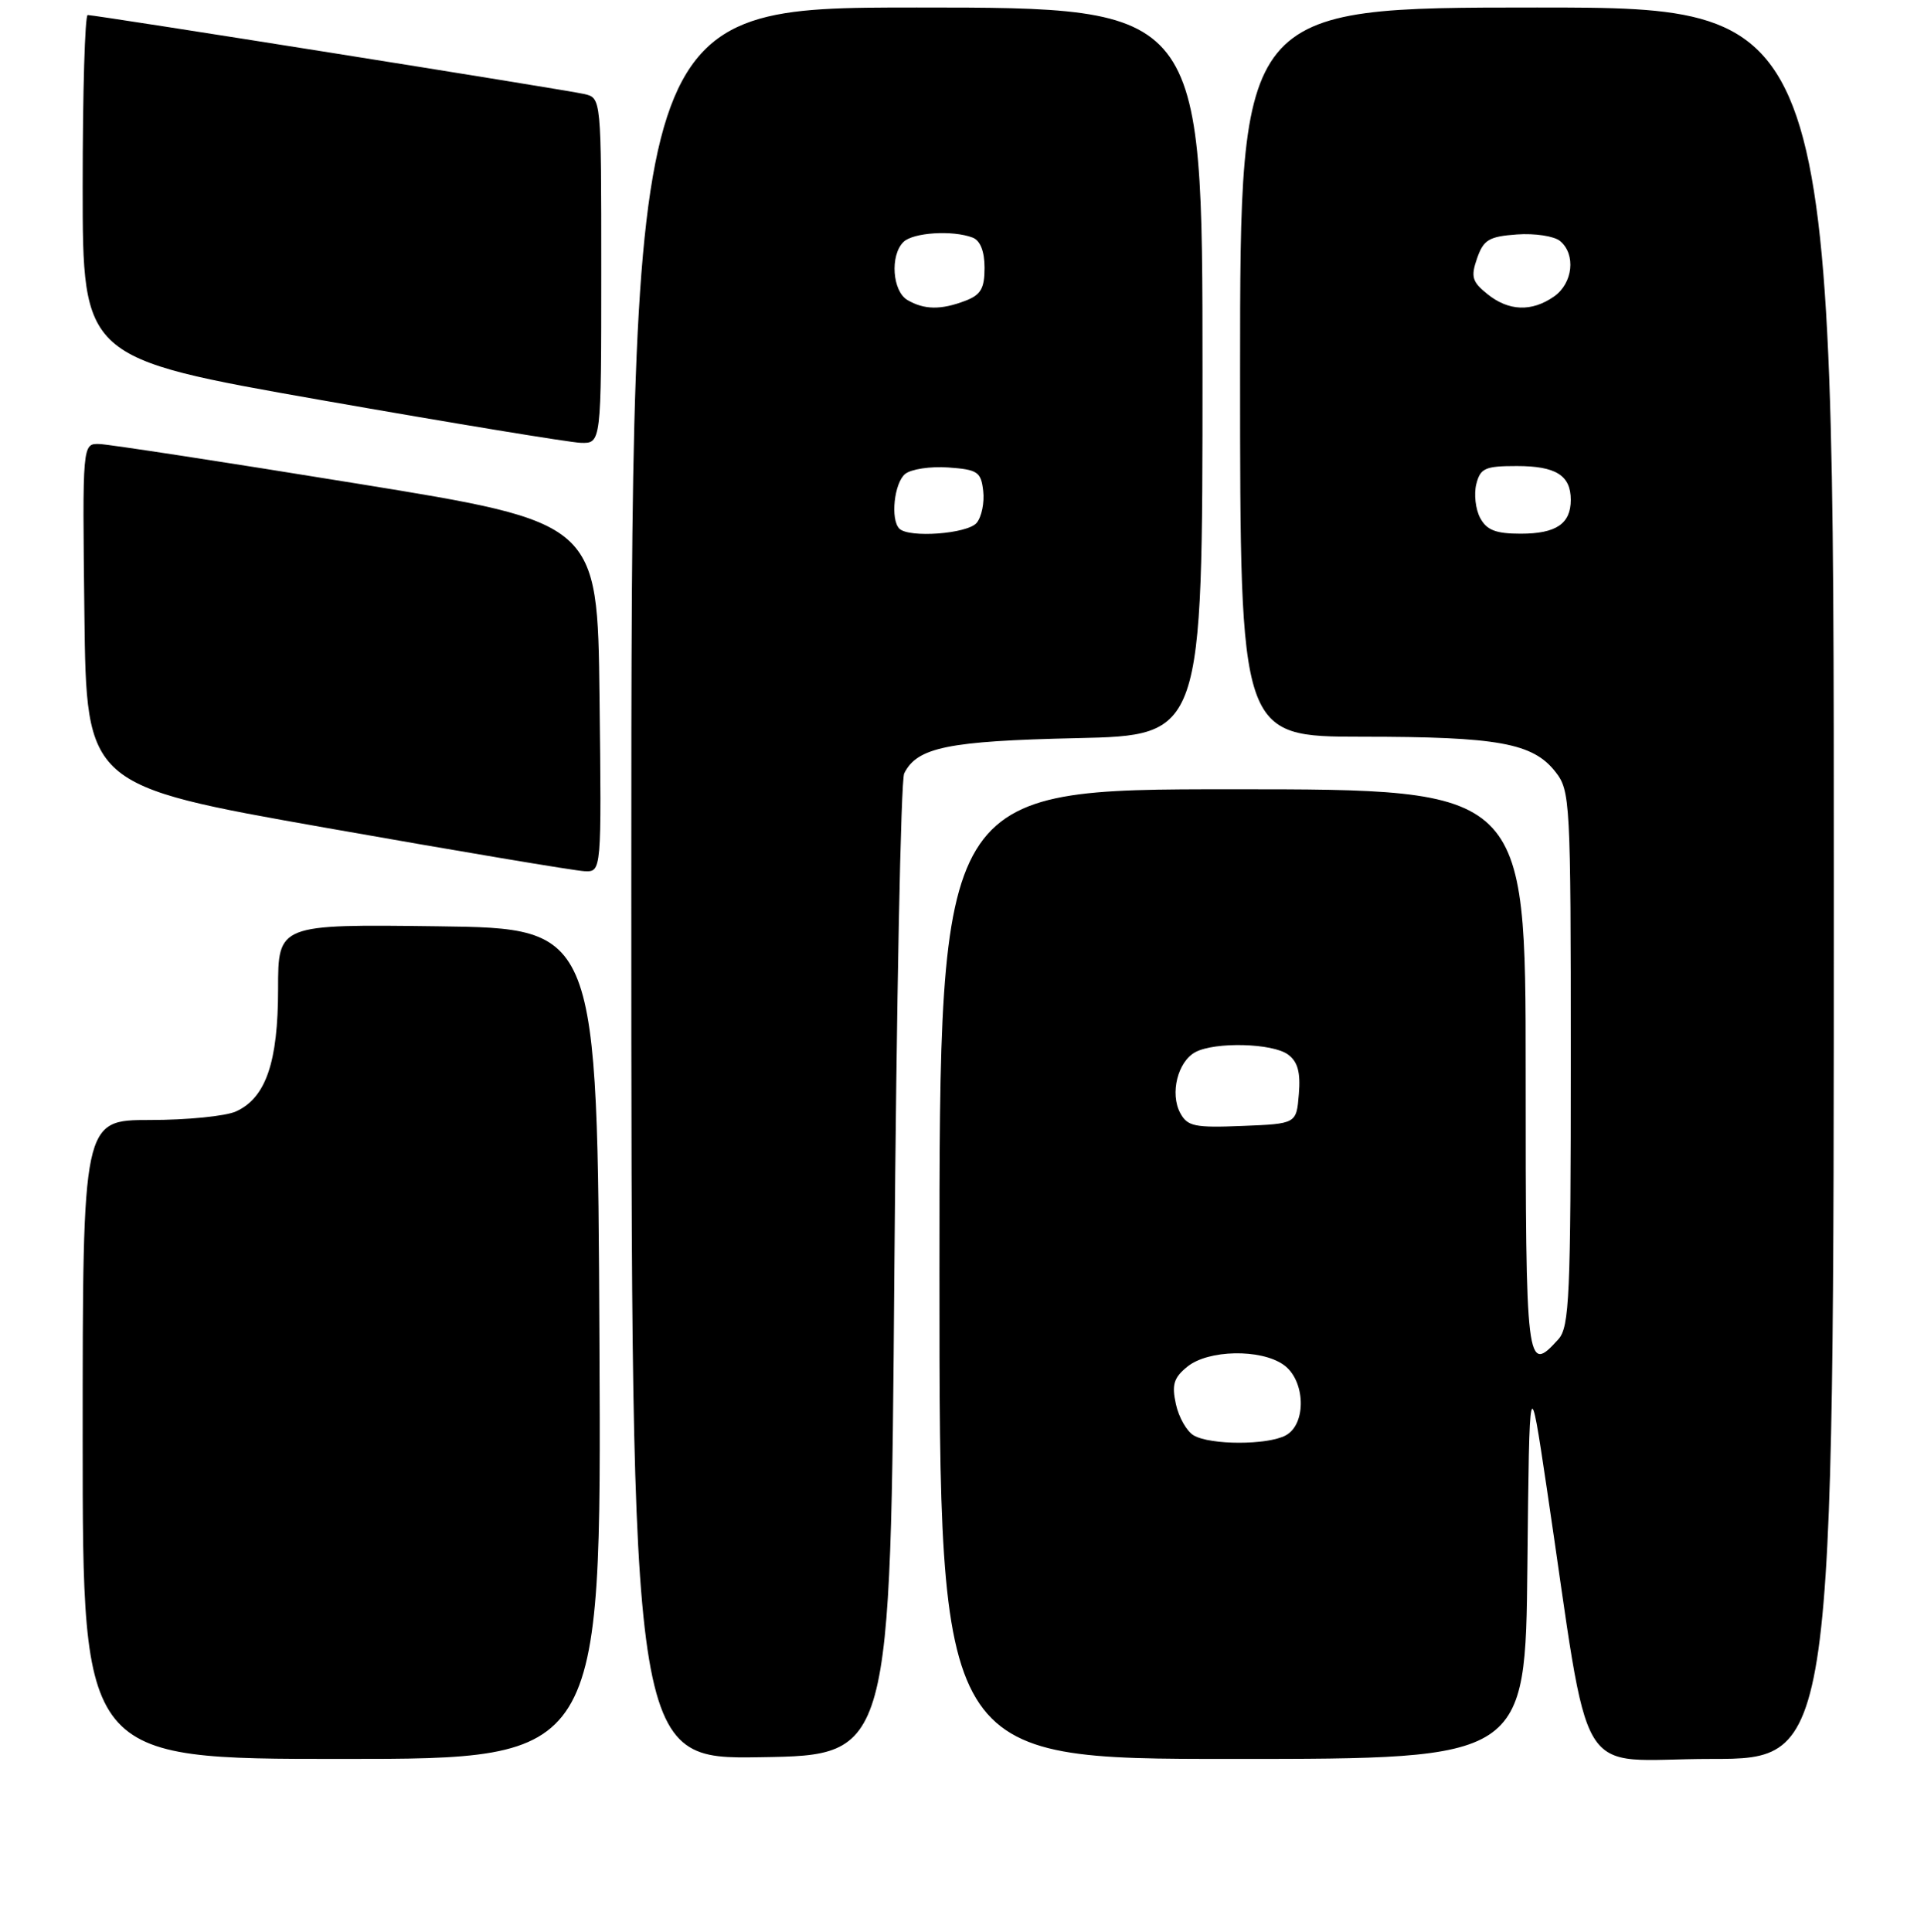 <?xml version="1.0" encoding="UTF-8" standalone="no"?>
<!DOCTYPE svg PUBLIC "-//W3C//DTD SVG 1.1//EN" "http://www.w3.org/Graphics/SVG/1.1/DTD/svg11.dtd" >
<svg xmlns="http://www.w3.org/2000/svg" xmlns:xlink="http://www.w3.org/1999/xlink" version="1.1" viewBox="0 0 256 257">
 <g >
 <path fill="currentColor"
d=" M 79.76 178.75 C 79.50 123.50 79.50 123.50 58.25 123.23 C 37.00 122.96 37.00 122.96 37.00 131.58 C 37.00 141.31 35.37 146.06 31.40 147.86 C 30.03 148.49 24.88 149.00 19.95 149.00 C 11.00 149.00 11.00 149.00 11.00 191.50 C 11.00 234.00 11.00 234.00 45.51 234.00 C 80.02 234.00 80.02 234.00 79.76 178.75 Z  M 119.00 169.00 C 119.28 133.52 119.86 103.77 120.31 102.89 C 122.03 99.42 126.15 98.58 143.25 98.20 C 160.00 97.83 160.00 97.83 160.00 49.42 C 160.00 1.00 160.00 1.00 122.00 1.00 C 84.00 1.00 84.00 1.00 84.00 117.52 C 84.00 234.05 84.00 234.05 101.25 233.77 C 118.50 233.50 118.50 233.50 119.00 169.00 Z  M 203.23 208.25 C 203.50 182.50 203.50 182.50 205.81 198.00 C 211.83 238.38 209.17 234.00 227.63 234.00 C 244.00 234.00 244.00 234.00 244.00 117.50 C 244.00 1.00 244.00 1.00 204.50 1.00 C 165.00 1.00 165.00 1.00 165.00 49.50 C 165.00 98.00 165.00 98.00 181.25 98.01 C 199.32 98.01 203.95 98.85 206.95 102.67 C 208.93 105.18 209.00 106.52 209.00 140.81 C 209.00 172.47 208.82 176.54 207.35 178.17 C 203.10 182.86 203.00 182.04 203.00 142.50 C 203.00 105.00 203.00 105.00 164.00 105.00 C 125.00 105.00 125.00 105.00 125.00 169.50 C 125.00 234.00 125.00 234.00 163.98 234.00 C 202.97 234.00 202.97 234.00 203.23 208.25 Z  M 79.77 92.76 C 79.50 69.52 79.50 69.52 47.50 64.33 C 29.90 61.47 14.48 59.11 13.23 59.07 C 10.96 59.00 10.96 59.00 11.23 81.75 C 11.50 104.50 11.50 104.50 43.50 110.15 C 61.10 113.26 76.52 115.85 77.77 115.90 C 80.04 116.00 80.04 116.00 79.77 92.76 Z  M 80.00 36.02 C 80.00 13.04 80.00 13.04 77.75 12.51 C 75.34 11.95 12.78 2.00 11.67 2.00 C 11.30 2.00 11.00 12.27 11.00 24.82 C 11.00 47.64 11.00 47.64 42.75 53.23 C 60.21 56.30 75.74 58.85 77.25 58.91 C 80.00 59.00 80.00 59.00 80.00 36.02 Z  M 119.67 70.33 C 118.46 69.13 118.97 64.27 120.43 63.06 C 121.21 62.41 123.80 62.02 126.18 62.19 C 130.08 62.47 130.53 62.77 130.82 65.31 C 131.00 66.86 130.61 68.77 129.95 69.56 C 128.74 71.02 120.94 71.60 119.67 70.33 Z  M 120.75 39.92 C 118.74 38.75 118.40 34.00 120.20 32.20 C 121.47 30.93 126.76 30.59 129.42 31.61 C 130.43 32.00 131.00 33.44 131.00 35.63 C 131.00 38.38 130.50 39.24 128.43 40.02 C 125.21 41.25 122.98 41.22 120.75 39.92 Z  M 158.83 190.96 C 157.91 190.43 156.84 188.55 156.46 186.80 C 155.89 184.21 156.17 183.28 157.99 181.81 C 160.77 179.56 167.73 179.42 170.78 181.56 C 173.70 183.60 173.88 189.46 171.07 190.96 C 168.64 192.26 161.05 192.26 158.83 190.96 Z  M 157.03 148.06 C 155.65 145.47 156.70 141.23 159.05 139.97 C 161.66 138.58 169.31 138.77 171.38 140.29 C 172.67 141.23 173.06 142.65 172.82 145.54 C 172.50 149.50 172.50 149.50 165.31 149.79 C 158.95 150.05 157.99 149.85 157.03 148.06 Z  M 196.95 68.91 C 196.33 67.76 196.10 65.73 196.43 64.41 C 196.97 62.28 197.60 62.00 201.82 62.00 C 207.02 62.00 209.00 63.24 209.00 66.50 C 209.00 69.68 207.05 71.00 202.34 71.00 C 199.03 71.00 197.82 70.53 196.95 68.91 Z  M 197.88 39.10 C 195.87 37.48 195.68 36.81 196.54 34.35 C 197.40 31.89 198.13 31.46 201.84 31.19 C 204.21 31.02 206.79 31.41 207.57 32.06 C 209.71 33.83 209.29 37.68 206.78 39.44 C 203.81 41.52 200.72 41.41 197.88 39.10 Z "/>
</g>
</svg>